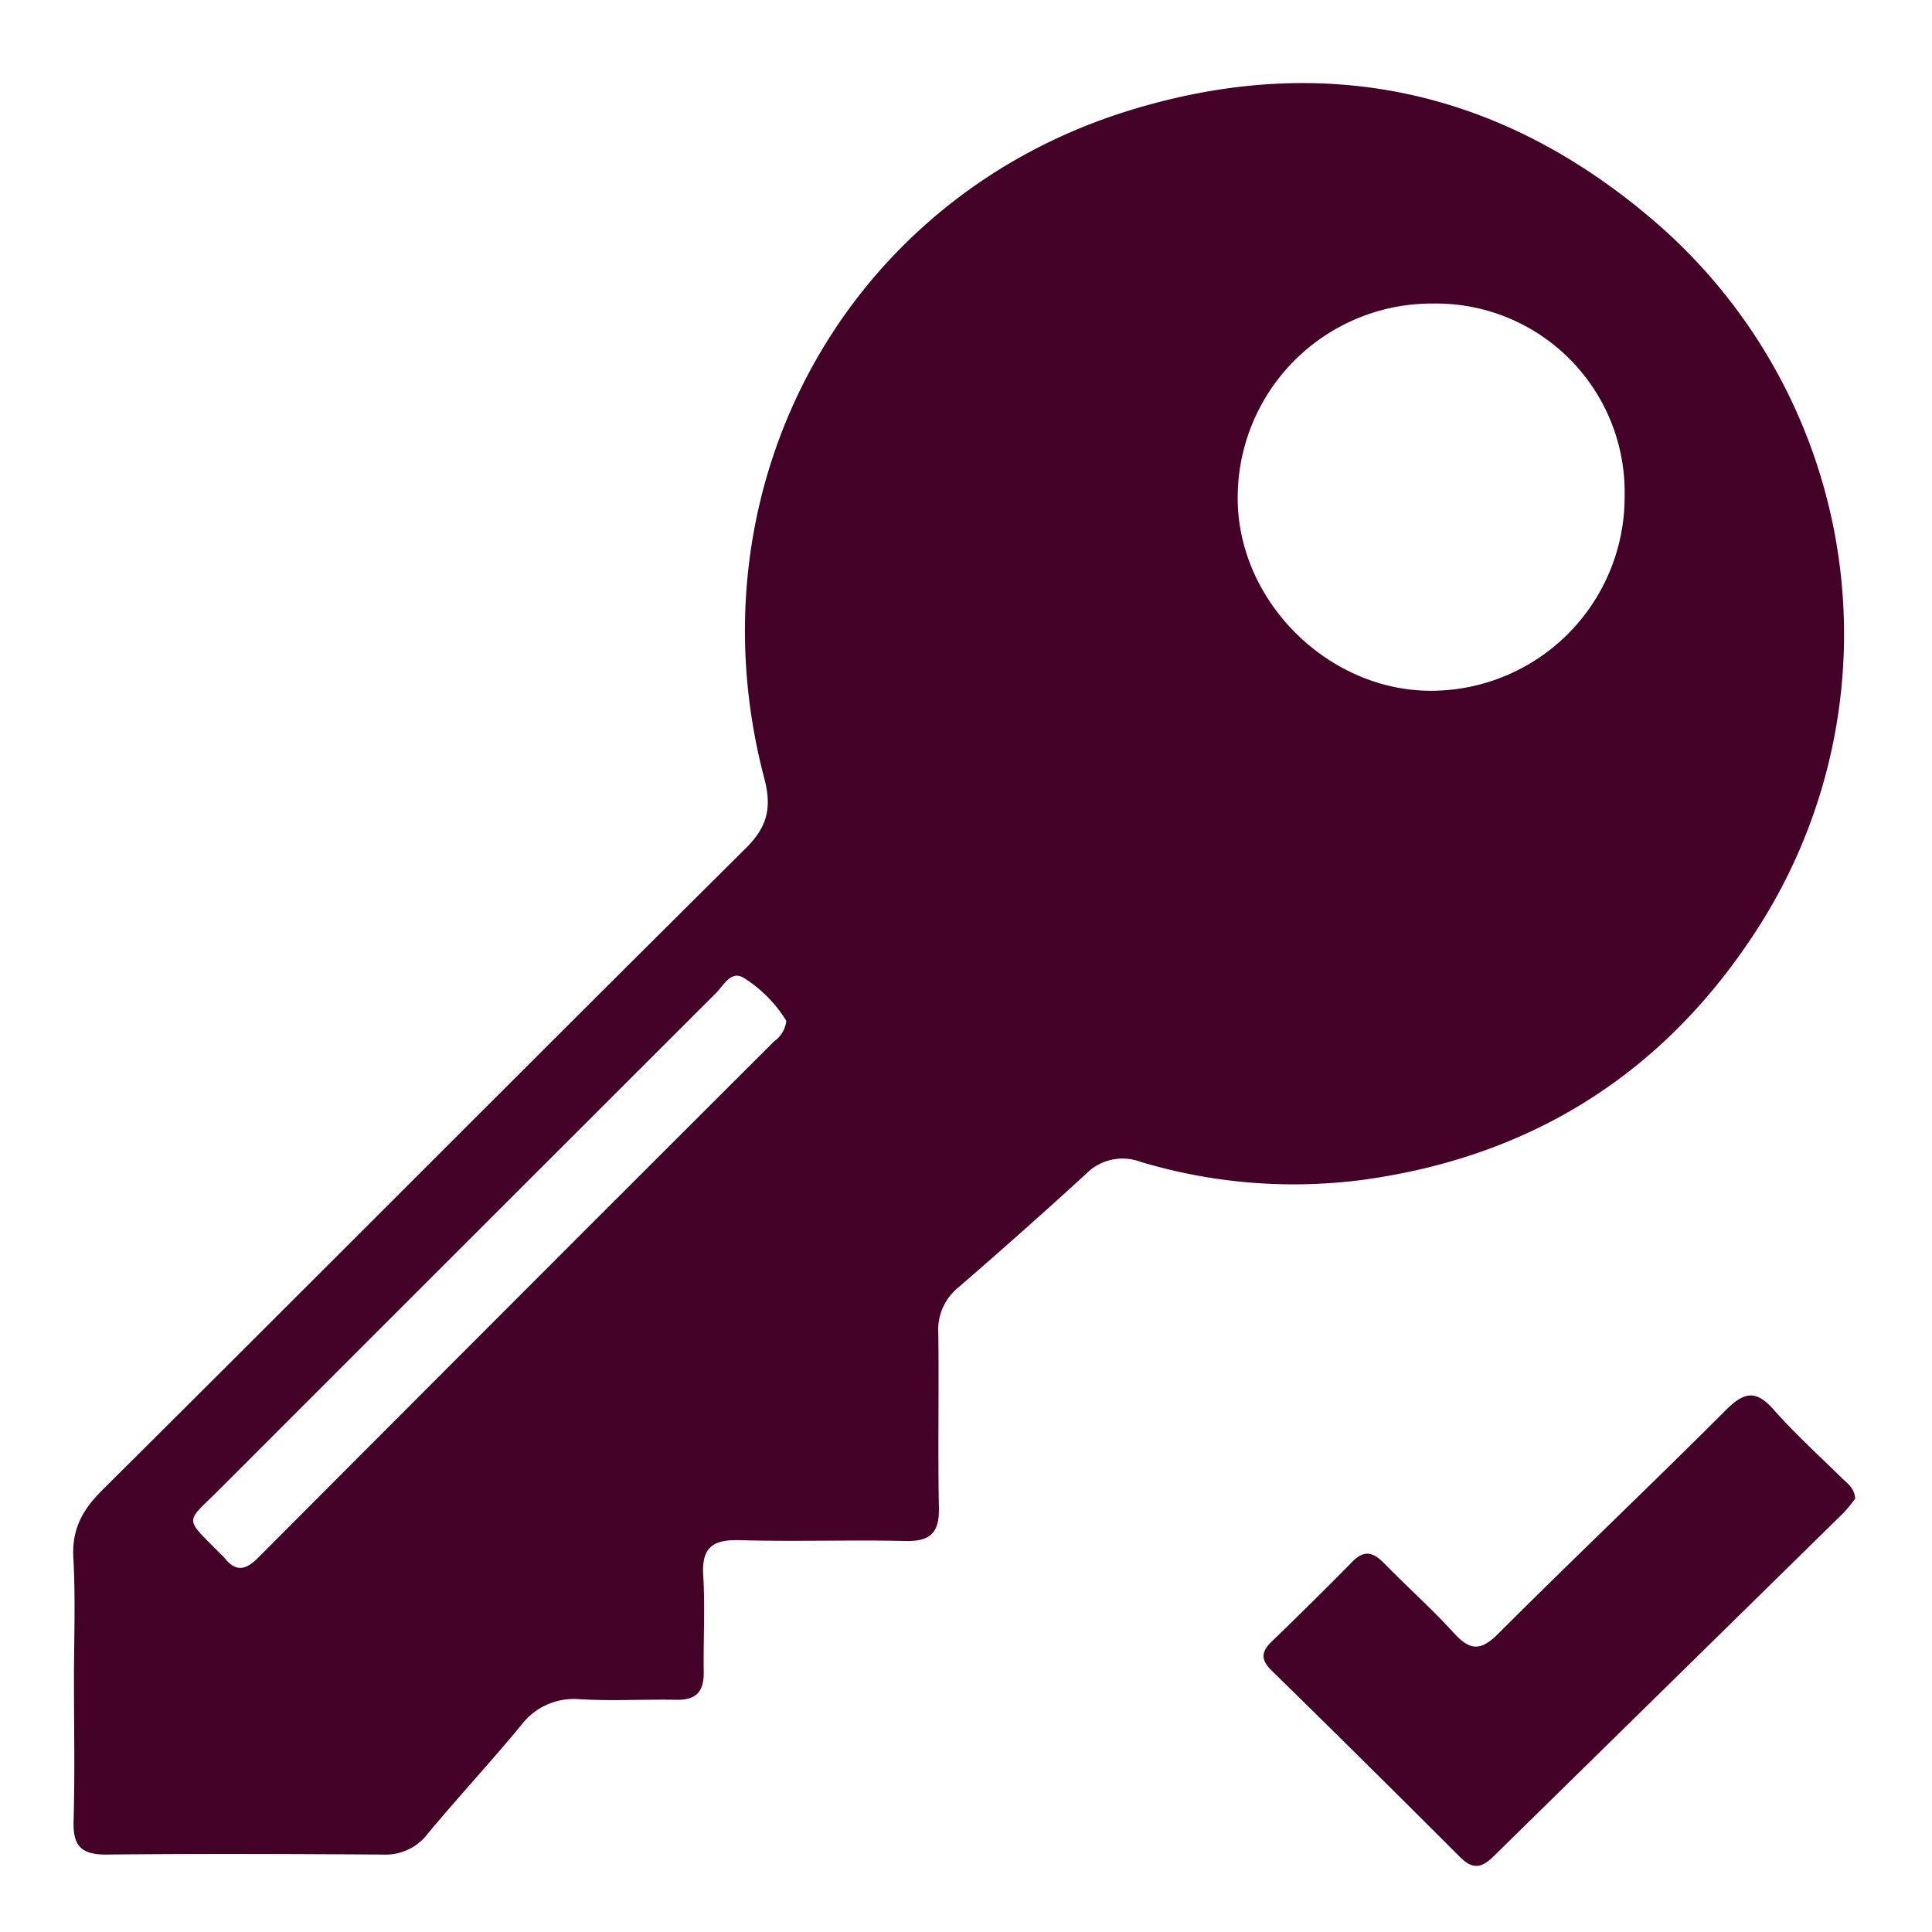 <?xml version="1.0" encoding="UTF-8" standalone="no"?>
<svg
   version="1.1"
   viewBox="0 0 256 256"
   id="svg2"
   sodipodi:docname="verify.svg"
   inkscape:version="1.3.2 (091e20e, 2023-11-25, custom)"
   xmlns:inkscape="http://www.inkscape.org/namespaces/inkscape"
   xmlns:sodipodi="http://sodipodi.sourceforge.net/DTD/sodipodi-0.dtd"
   xmlns="http://www.w3.org/2000/svg"
   xmlns:svg="http://www.w3.org/2000/svg">
  <defs
     id="defs2" />
  <sodipodi:namedview
     id="namedview2"
     pagecolor="#ffffff"
     bordercolor="#000000"
     borderopacity="0.25"
     inkscape:showpageshadow="2"
     inkscape:pageopacity="0.0"
     inkscape:pagecheckerboard="0"
     inkscape:deskcolor="#d1d1d1"
     inkscape:zoom="4.5820312"
     inkscape:cx="127.89088"
     inkscape:cy="128"
     inkscape:window-width="3440"
     inkscape:window-height="1369"
     inkscape:window-x="-8"
     inkscape:window-y="-8"
     inkscape:window-maximized="1"
     inkscape:current-layer="svg2" />
  <title
     id="title1">verify</title>
  <path
     d="M9.8,222.7c0-5.43.22-10.87-.08-16.28-.21-3.77,1.19-6.35,3.79-8.93C42,169.17,70.3,140.71,98.8,112.42c2.89-2.87,3.5-5.37,2.47-9.3C91.1,64.56,112,26,150.09,14.5c25.5-7.72,49-2.6,69.34,15a72.14,72.14,0,0,1,13.68,93.2c-12.27,19.28-29.93,30.6-52.78,33.67a70.57,70.57,0,0,1-29.2-2.42,6.78,6.78,0,0,0-7.22,1.59c-5.58,5.12-11.25,10.14-17,15.12a7.18,7.18,0,0,0-2.58,6c.1,7.7-.07,15.41.08,23.11.07,3.27-1.08,4.49-4.39,4.42-7.32-.17-14.65.1-22-.11-3.54-.1-5.07.93-4.84,4.68.27,4.28,0,8.58.07,12.88,0,2.59-1.07,3.64-3.63,3.59-4.29-.08-8.6.19-12.87-.08A8.76,8.76,0,0,0,69,228.67c-4,4.84-8.32,9.49-12.35,14.34a7,7,0,0,1-5.87,2.73c-12.25-.08-24.5-.13-36.74,0-3.41,0-4.38-1.27-4.29-4.47C9.93,235.08,9.8,228.89,9.8,222.7Zm205.47-157A25,25,0,0,0,189.9,40.22,25.73,25.73,0,0,0,164,65.81c-.11,13.71,11.88,25.74,25.64,25.72A25.68,25.68,0,0,0,215.27,65.69ZM104.19,135.27a17.44,17.44,0,0,0-5.66-5.71c-1.67-1-2.64,1-3.63,2Q62,164.42,29.09,197.34c-4.58,4.59-4.79,3.57.17,8.6a5.39,5.39,0,0,1,.53.54c1.46,1.82,2.75,1.57,4.34,0q34.18-34.29,68.45-68.5A3.84,3.84,0,0,0,104.19,135.27Z"
     id="path1"
     style="fill:#440128;fill-opacity:1" />
  <path
     d="m245.82 198.58a20.45 20.45 0 0 1-1.53 1.87q-23.21 22.79-46.41 45.55c-1.59 1.56-2.78 1.71-4.41 0.08q-12.43-12.44-25-24.75c-1.39-1.37-1.39-2.43 0-3.78q5.44-5.25 10.75-10.64c1.53-1.56 2.74-1.24 4.13 0.18 3.09 3.15 6.39 6.11 9.36 9.36 2.1 2.3 3.53 2.3 5.78 0.06 10-10 20.23-19.69 30.21-29.68 2.43-2.43 4-2.69 6.36 0 2.83 3.2 6 6.07 9.08 9.1 0.71 0.68 1.59 1.27 1.68 2.65z"
     id="path2"
     style="fill:#440128;fill-opacity:1" />
</svg>
